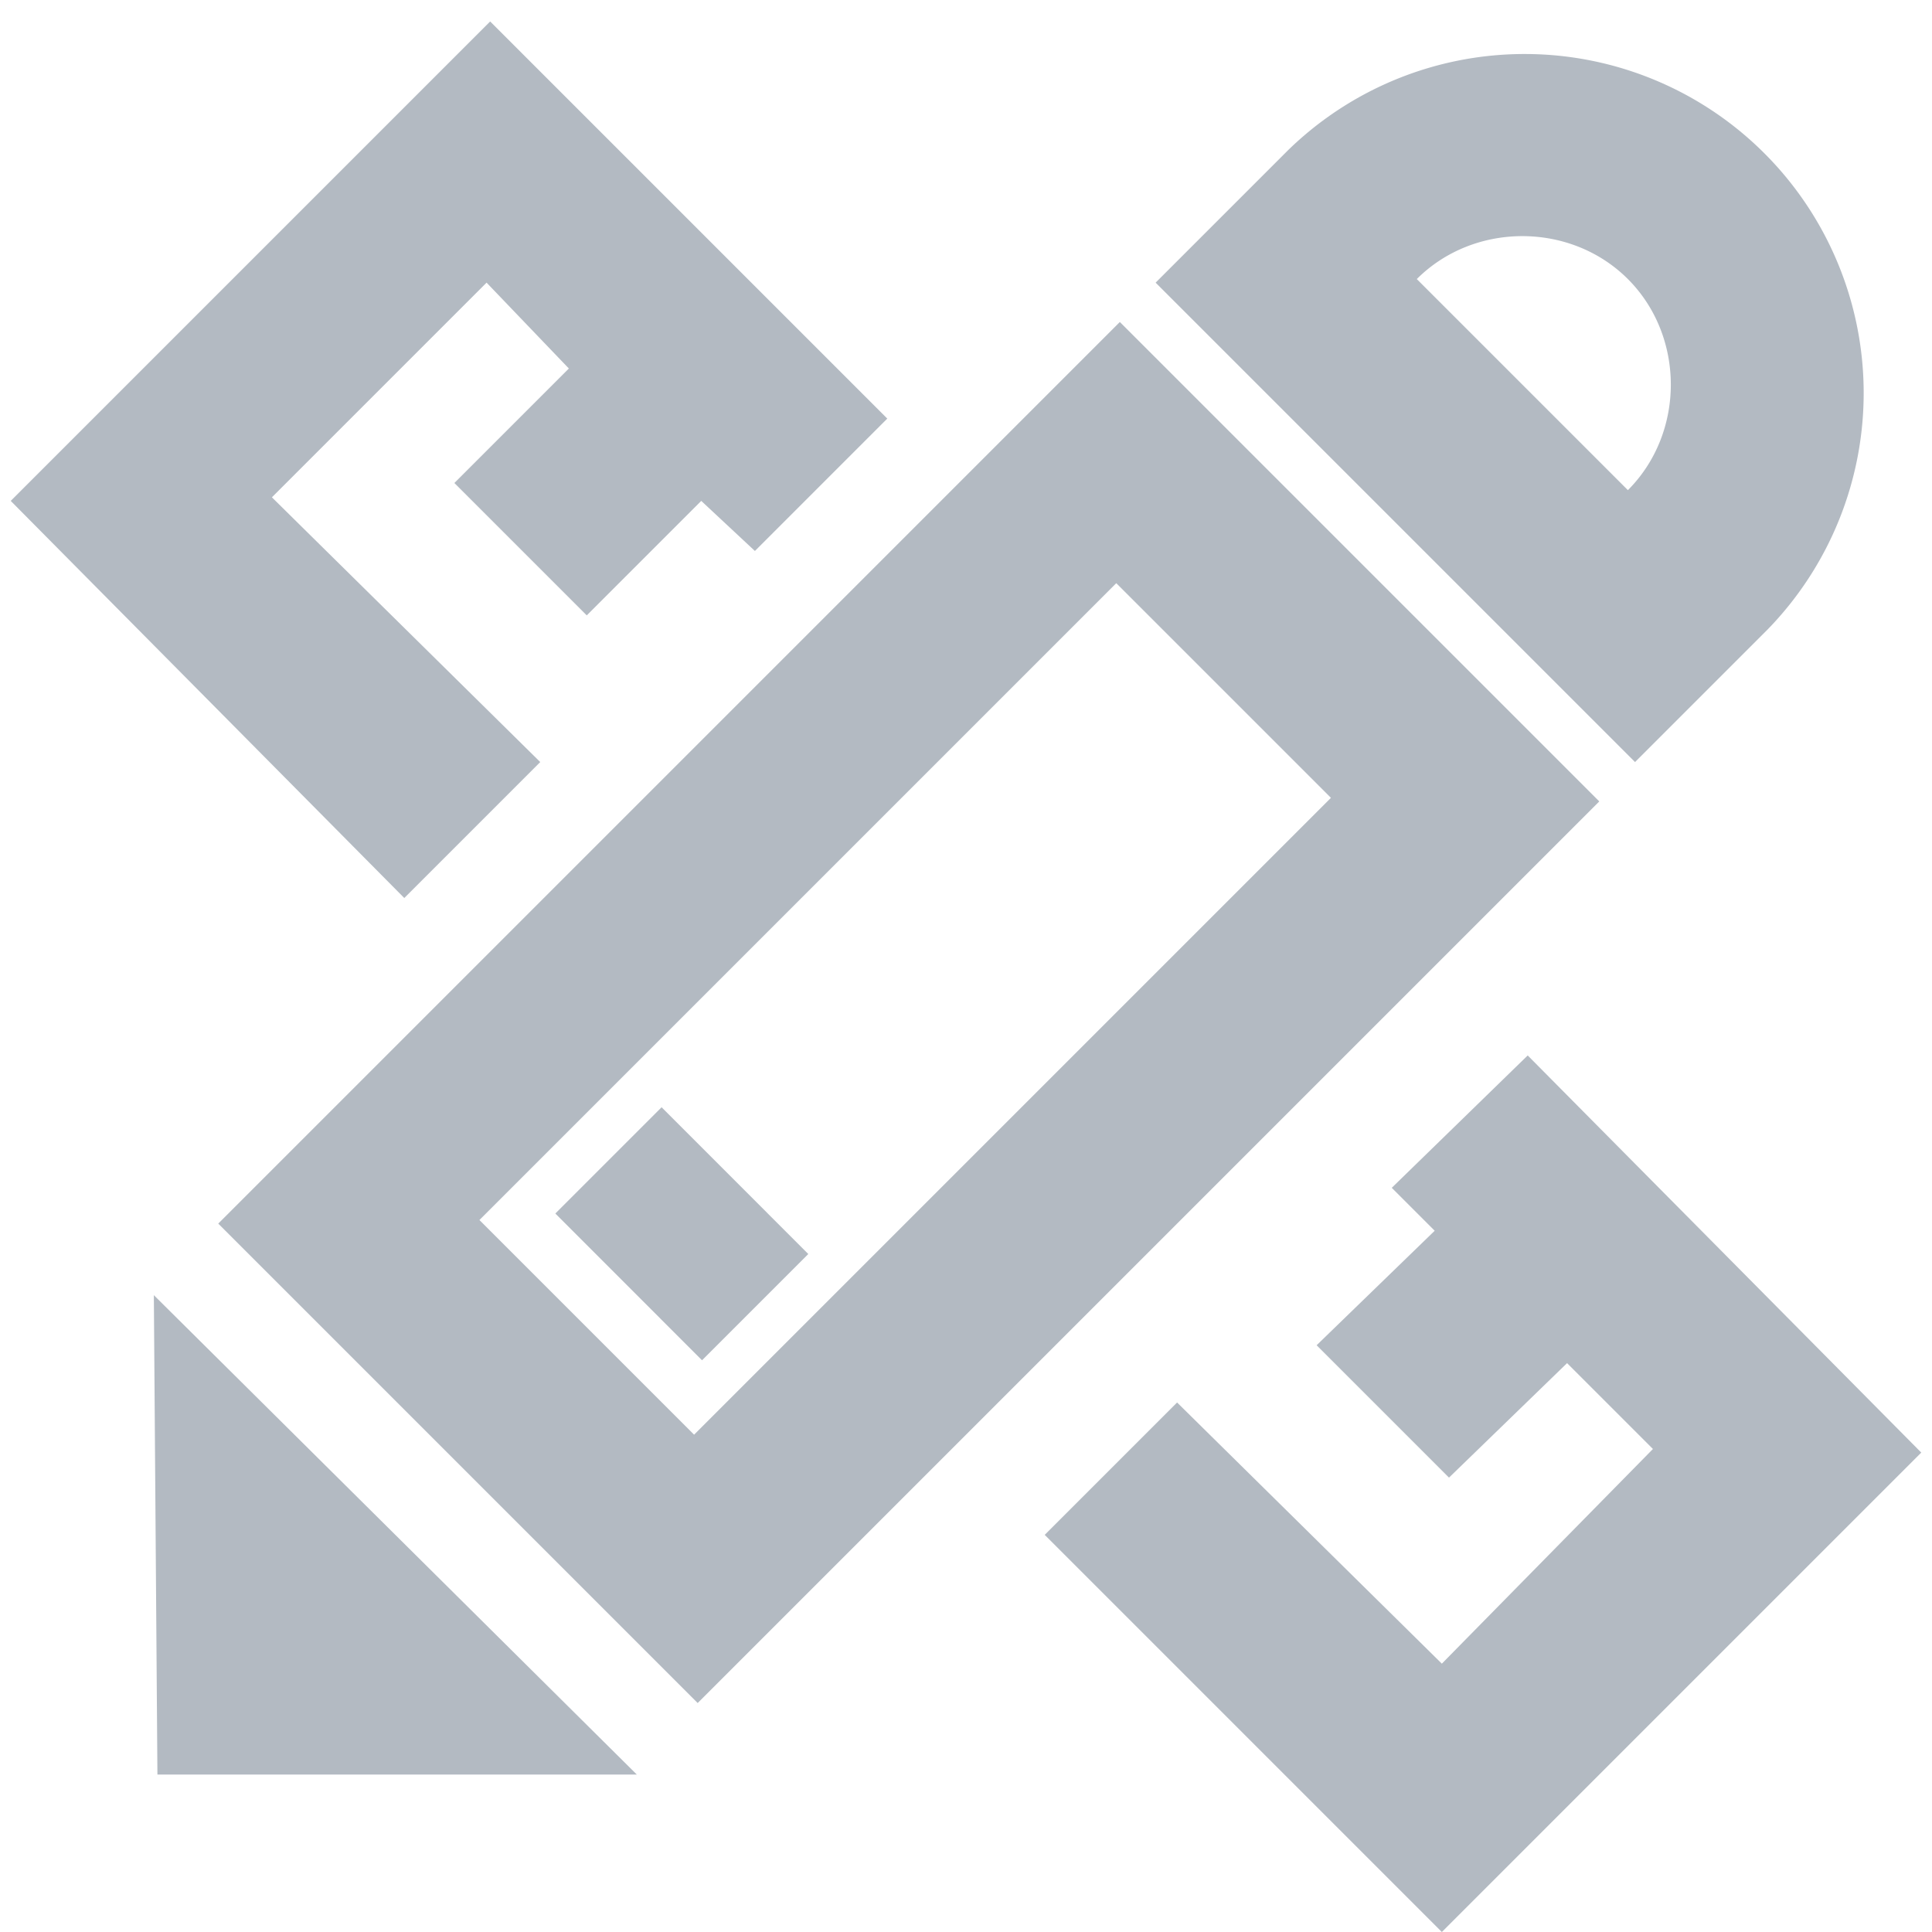 <?xml version="1.0" standalone="no"?><!DOCTYPE svg PUBLIC "-//W3C//DTD SVG 1.1//EN" "http://www.w3.org/Graphics/SVG/1.1/DTD/svg11.dtd"><svg t="1618928151658" class="icon" viewBox="0 0 1024 1024" version="1.1" xmlns="http://www.w3.org/2000/svg" p-id="4157" xmlns:xlink="http://www.w3.org/1999/xlink" width="16" height="16"><defs><style type="text/css"></style></defs><path d="M936.77 333.748A179.693 179.693 0 0 0 682.667 79.644l-70.163 70.163 254.104 254.104 70.163-70.163z m-185.837-185.837c30.341-30.341 81.541-30.341 111.881 0 30.341 30.341 30.341 81.541 0 111.881l-111.881-111.881zM286.341 403.911l-142.222-140.326 113.778-113.778 43.615 45.511-60.681 60.681 70.163 70.163 60.681-60.681 28.444 26.548 70.163-70.163L259.793 11.378 5.689 265.481l208.593 210.489zM809.719 559.407l-72.059 70.163 22.756 22.756-62.578 60.681 70.163 70.163 62.578-60.681 45.511 45.511-111.881 113.778-140.326-138.43-70.163 70.163L764.207 1024l254.104-254.104zM83.437 940.563h254.104L81.541 686.459zM593.541 170.667L115.674 648.533l254.104 254.104 477.867-477.867L593.541 170.667zM367.881 760.415l-113.778-113.778 337.541-337.541 113.778 113.778-337.541 337.541z" p-id="4158" fill="#b3bac2"></path><path d="M294.343 643.186l56.32-56.32 77.748 77.786-56.32 56.32z" p-id="4159" fill="#b3bac2"></path></svg>